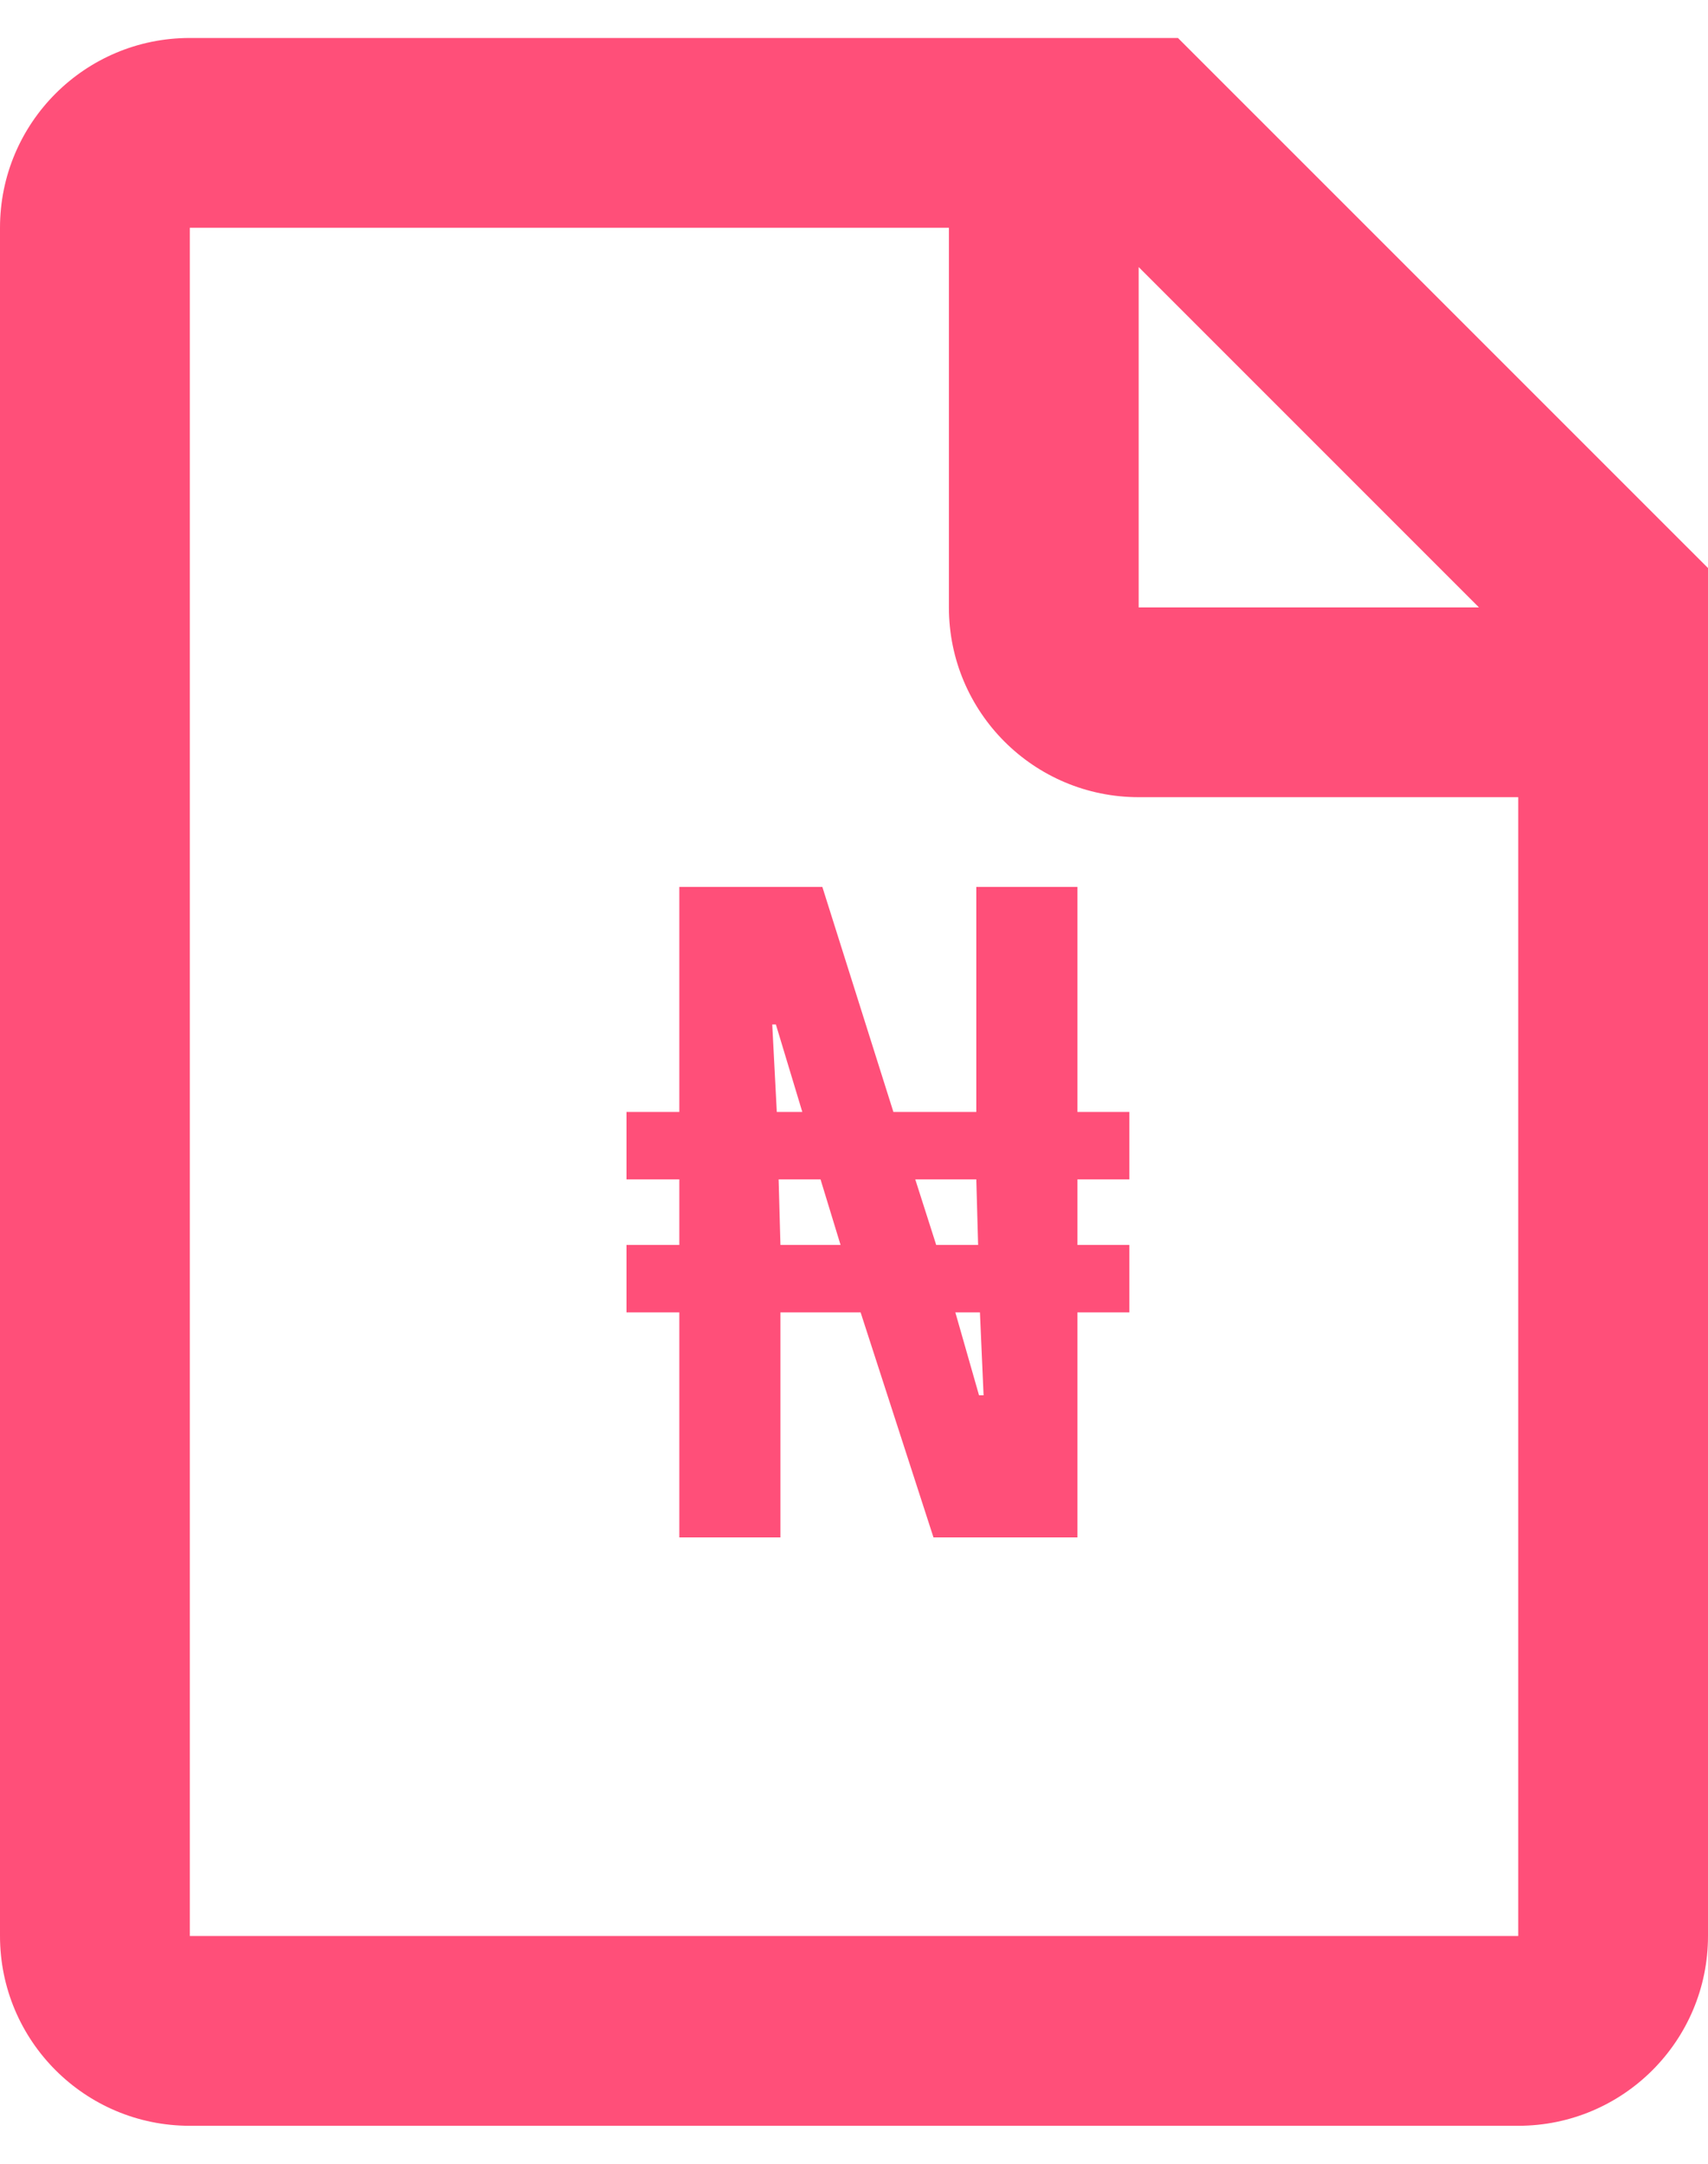 <svg width="30" height="38" viewBox="0 0 30 38" fill="none" xmlns="http://www.w3.org/2000/svg">
<path fill-rule="evenodd" clip-rule="evenodd" d="M20.69 0.667H3.333C1.492 0.667 0 2.159 0 4V34C0 35.841 1.492 37.333 3.333 37.333H26.667C28.508 37.333 30 35.841 30 34V9.976L20.69 0.667ZM3.334 4H16.667V10.667C16.667 12.508 18.159 14 20 14H26.667V34H3.334V4ZM20 10.667V4.69L25.977 10.667H20ZM11.932 23.048V27H13.708V23.048H15.116L16.396 27H18.924V23.048H19.836V21.864H18.924V20.712H19.836V19.528H18.924V15.576H17.148V19.528H15.692L14.444 15.576H11.932V19.528H11.004V20.712H11.932V21.864H11.004V23.048H11.932ZM14.092 19.528H13.644L13.564 17.992H13.628L14.092 19.528ZM14.764 21.864H13.708L13.676 20.712H14.412L14.764 21.864ZM17.18 21.864H16.444L16.076 20.712H17.148L17.18 21.864ZM17.276 24.504H17.196L16.78 23.048H17.212L17.276 24.504Z" fill="#FF4F79"/>
</svg>
